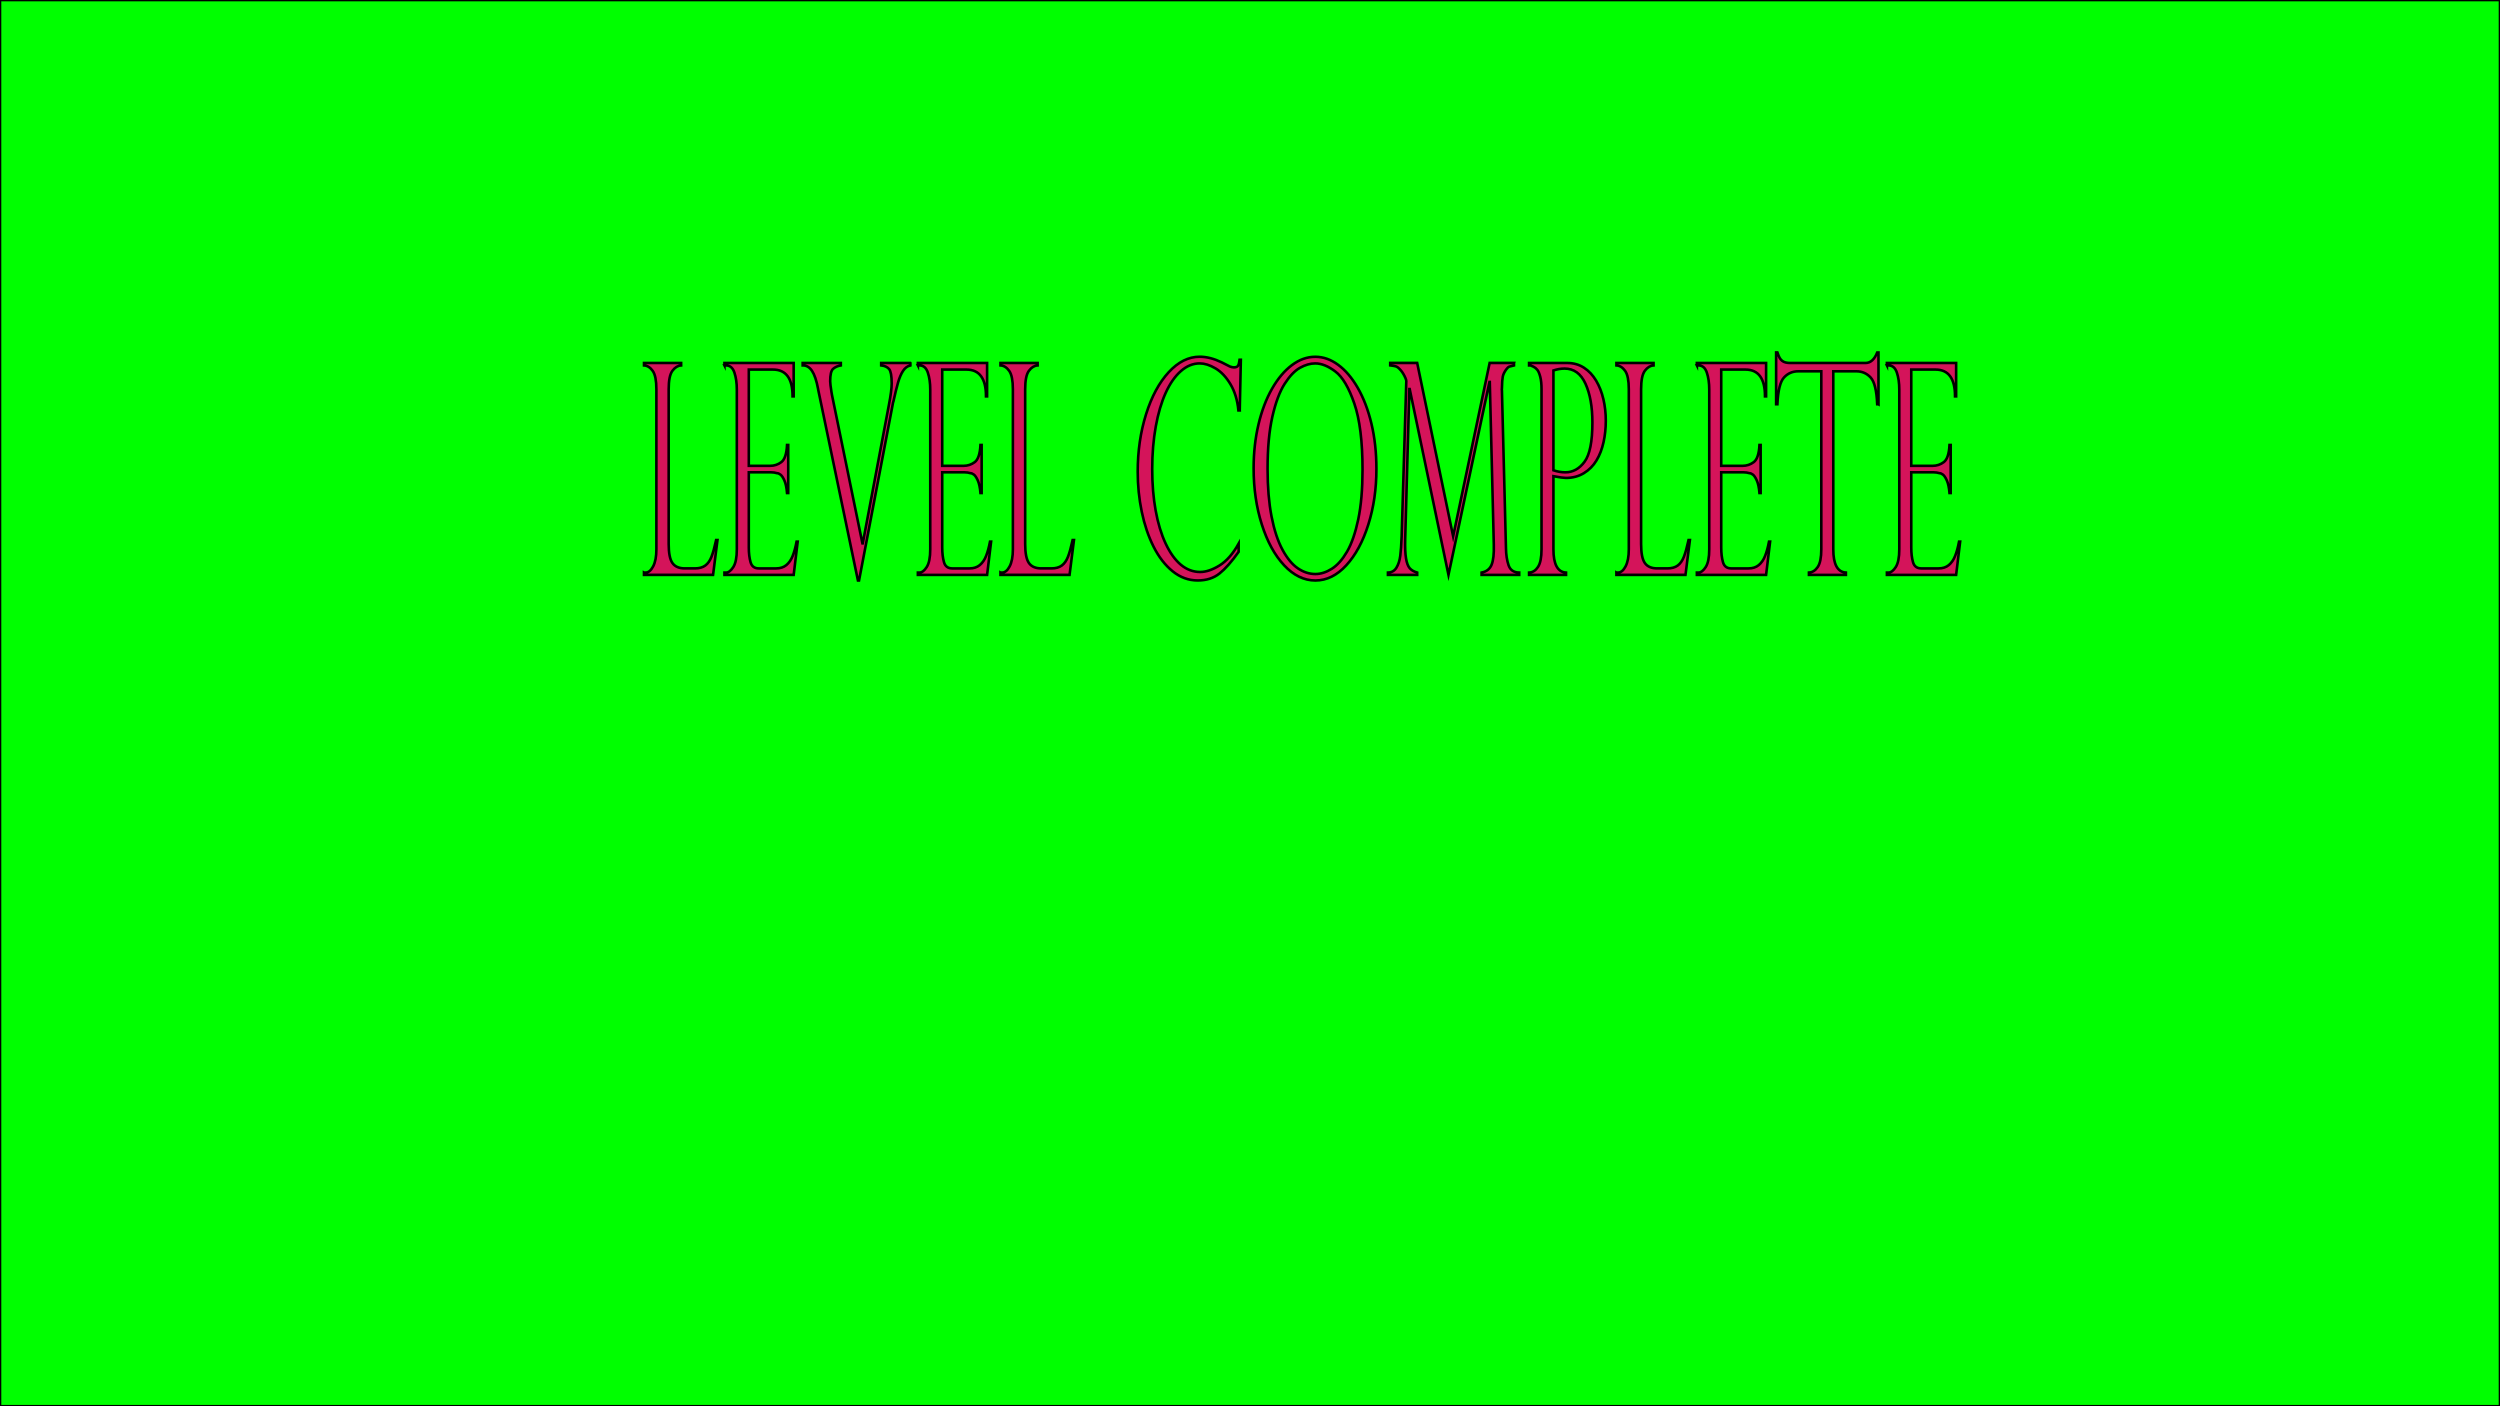 <?xml version="1.0" encoding="UTF-8"?><svg id="Layer_1" xmlns="http://www.w3.org/2000/svg" width="1920" height="1080" viewBox="0 0 1920 1080"><defs><style>.cls-1{fill:#d4145a;stroke:#000;stroke-miterlimit:10;stroke-width:2px;}.cls-2{fill:lime;}</style></defs><rect class="cls-2" x=".5" y=".5" width="1919" height="1079"/><path d="m1919,1v1078H1V1h1918m1-1H0v1080h1920V0h0Z"/><path class="cls-1" d="m494.6,439.74h1.21c2.18,0,4.11-1.56,5.78-4.7,1.67-3.13,2.51-7.53,2.51-13.2v-122.86c0-6.78-.94-11.49-2.82-14.14-1.88-2.65-4.11-4.05-6.69-4.2v-1.88h28.52v1.88c-2.5.15-4.72,1.51-6.66,4.09-1.94,2.58-2.91,7.33-2.91,14.25v118.77c0,7.07.97,11.97,2.91,14.69,1.94,2.73,5.11,4.09,9.51,4.09h7.69c3.35,0,6.03-.74,8.02-2.21,2-1.47,3.58-3.72,4.75-6.74,1.17-3.02,2.36-7.29,3.57-12.82h1.03l-3.39,26.74h-53.05v-1.77Z"/><path class="cls-1" d="m556.37,280.64v-1.88h53.17v25.63h-.85c0-13.7-5.01-20.55-15.02-20.55h-18.59v73.92h16.35c3.23,0,6.12-.96,8.66-2.87,2.54-1.91,4-6.3,4.36-13.15h.91v36.9h-.91c-.36-4.2-1.05-7.42-2.06-9.67-1.01-2.25-2.01-3.74-3-4.47-.99-.74-1.87-1.1-2.63-1.1-1.45-.44-2.97-.66-4.54-.66h-17.14v57.78c0,4.35.45,8.1,1.36,11.27.91,3.17,3.02,4.75,6.33,4.75h13.26c3.19,0,5.81-.85,7.87-2.54,2.06-1.69,3.68-4.05,4.88-7.07,1.19-3.02,2.19-6.67,3-10.94h.85l-3.09,25.52h-53.17v-1.77h1.21c1.9,0,3.75-1.4,5.57-4.2,1.82-2.8,2.73-7.36,2.73-13.7v-122.64c0-5.01-.62-9.35-1.85-13.04-1.23-3.68-3.38-5.52-6.45-5.52h-1.21Z"/><path class="cls-1" d="m699.17,278.76v1.88c-2.26.52-4.14,1.92-5.63,4.2-1.49,2.28-2.77,5.25-3.82,8.89-1.05,3.65-2.24,8.49-3.57,14.53-.2.37-.4,1.25-.61,2.65l-25.8,134.9h-.85l-30.4-145.95c0-.29-.08-.74-.24-1.33-1.17-6.26-2.72-10.83-4.63-13.7-1.92-2.87-4.31-4.27-7.18-4.2v-1.88h29.31v1.88c-2.46.44-4.44,1.33-5.94,2.65-1.49,1.33-2.24,4.49-2.24,9.5,0,1.33.32,4.05.97,8.18.08.37.15.76.21,1.16.06.41.11.72.15.94l23.44,114.24h.24l20.11-106.4c1.41-7.29,2.12-12.78,2.12-16.46,0-5.82-.68-9.5-2.03-11.05-1.35-1.55-3.36-2.47-6.03-2.76v-1.88h22.41Z"/><path class="cls-1" d="m704.92,280.64v-1.88h53.17v25.63h-.85c0-13.7-5.01-20.55-15.02-20.55h-18.59v73.92h16.35c3.23,0,6.12-.96,8.66-2.87,2.54-1.91,4-6.3,4.36-13.15h.91v36.9h-.91c-.36-4.2-1.05-7.42-2.06-9.67-1.01-2.25-2.01-3.74-3-4.47-.99-.74-1.87-1.1-2.63-1.1-1.45-.44-2.97-.66-4.54-.66h-17.14v57.78c0,4.35.45,8.1,1.36,11.27.91,3.17,3.02,4.75,6.33,4.75h13.26c3.19,0,5.81-.85,7.87-2.54,2.06-1.69,3.68-4.05,4.88-7.07,1.19-3.02,2.19-6.67,3-10.94h.85l-3.09,25.52h-53.17v-1.77h1.21c1.9,0,3.75-1.4,5.57-4.2,1.82-2.8,2.73-7.36,2.73-13.7v-122.64c0-5.01-.62-9.35-1.85-13.04-1.23-3.68-3.38-5.52-6.45-5.52h-1.21Z"/><path class="cls-1" d="m768.39,439.74h1.21c2.18,0,4.11-1.56,5.78-4.7,1.67-3.13,2.51-7.53,2.51-13.2v-122.86c0-6.78-.94-11.49-2.82-14.14-1.88-2.65-4.11-4.05-6.69-4.2v-1.88h28.52v1.88c-2.5.15-4.72,1.51-6.66,4.09-1.94,2.58-2.91,7.33-2.91,14.25v118.77c0,7.07.97,11.97,2.91,14.69,1.94,2.73,5.11,4.09,9.51,4.09h7.69c3.35,0,6.03-.74,8.02-2.21,2-1.47,3.58-3.72,4.75-6.74,1.17-3.02,2.36-7.29,3.57-12.82h1.03l-3.39,26.74h-53.05v-1.77Z"/><path class="cls-1" d="m952.13,315.22h-1.03c-.77-7.95-2.82-14.69-6.15-20.22-3.33-5.52-7.16-9.56-11.48-12.1-4.32-2.54-8.36-3.81-12.11-3.81-5.13,0-9.94,1.97-14.44,5.91-4.5,3.94-8.39,9.5-11.66,16.68-3.27,7.18-5.81,15.8-7.63,25.85-1.82,10.05-2.73,20.98-2.73,32.76s.88,22.01,2.63,31.76c1.76,9.76,4.32,18.23,7.69,25.41,3.37,7.18,7.28,12.61,11.72,16.3,4.44,3.68,9.37,5.52,14.78,5.52,4.52,0,9.49-1.67,14.9-5.03,5.41-3.35,10.29-8.93,14.66-16.74v6.3c-5.37,7.59-10.29,13.15-14.75,16.68-4.46,3.54-10.02,5.3-16.68,5.3-7.02,0-13.43-2.34-19.23-7.02-5.79-4.68-10.69-10.99-14.69-18.95-4-7.96-7.02-16.9-9.08-26.85s-3.09-20.18-3.09-30.72c0-15.84,2.14-30.55,6.42-44.14,4.28-13.59,10.07-24.34,17.38-32.26,7.31-7.92,15.24-11.88,23.8-11.88,5.29,0,10.92,1.44,16.9,4.31l6.3,3.2c1.21.44,2.24.66,3.09.66,1.57,0,2.62-.42,3.15-1.27.52-.85.93-2.38,1.21-4.59h.97l-.85,38.89Z"/><path class="cls-1" d="m1057.08,360.3c0,15.25-2.07,29.43-6.21,42.54-4.14,13.11-9.78,23.55-16.93,31.32-7.14,7.77-15.06,11.66-23.74,11.66s-16.71-3.89-23.98-11.66c-7.27-7.77-12.99-18.25-17.17-31.43-4.18-13.18-6.27-27.55-6.27-43.09,0-11.93,1.24-23.15,3.72-33.64,2.48-10.5,5.96-19.65,10.42-27.46,4.46-7.81,9.55-13.85,15.26-18.12,5.71-4.27,11.68-6.41,17.9-6.41s11.95,2.04,17.56,6.13c5.61,4.09,10.65,10,15.11,17.73,4.46,7.73,7.96,16.9,10.51,27.51,2.54,10.61,3.82,22.25,3.82,34.91Zm-10.66.44c0-21.66-2.1-38.6-6.3-50.82-4.2-12.23-9.04-20.42-14.54-24.58-5.49-4.16-10.66-6.24-15.5-6.24-3.76,0-7.65,1.12-11.69,3.37-4.04,2.25-7.96,6.35-11.78,12.32s-6.96,14.36-9.42,25.19-3.69,24.2-3.69,40.11c0,14,1.02,26.2,3.06,36.63,2.04,10.42,4.84,18.93,8.42,25.52,3.57,6.59,7.51,11.34,11.81,14.25,4.3,2.91,8.77,4.36,13.41,4.36,4.16,0,8.37-1.34,12.63-4.03,4.26-2.69,8.15-7.07,11.69-13.15,3.53-6.08,6.4-14.33,8.6-24.75,2.2-10.42,3.3-23.15,3.3-38.17Z"/><path class="cls-1" d="m1162.75,278.76v1.88c-1.7.37-2.91.68-3.63.94-.73.26-1.54,1.01-2.42,2.27-1.37,1.92-2.23,3.72-2.57,5.41-.34,1.7-.56,4.64-.64,8.84-.12.66-.12,1.33,0,1.99l3.09,120.87c.08,5.08.75,9.47,2,13.15,1.25,3.68,3.98,5.56,8.17,5.63v1.77h-28.89v-1.77c3.79-.74,6.36-2.74,7.69-6.02,1.33-3.28,1.9-8.38,1.7-15.3l-3.09-125.07h-.24l-31.49,148.16-29.79-142.75h-.24l-3.21,115.35c-.16,6.34.05,11.25.64,14.75.58,3.5,1.52,6,2.82,7.51,1.29,1.51,3.21,2.63,5.75,3.37v1.77h-22.47v-1.77c2.87-.07,5.05-1.33,6.54-3.76,1.49-2.43,2.47-5.47,2.94-9.12.46-3.65.82-8.63,1.06-14.97l3.57-119.33c0-.44-.24-1.23-.73-2.38-.48-1.14-1.08-2.28-1.79-3.43-.71-1.14-1.38-2.04-2.03-2.71-1.37-1.55-2.56-2.45-3.57-2.71-1.01-.26-2.42-.5-4.24-.72v-1.88h20.71l27.62,133.14,28.04-133.14h18.71Z"/><path class="cls-1" d="m1174.32,280.64v-1.88h29.25c4.88,0,9.19,1.22,12.93,3.65,3.73,2.43,6.84,5.75,9.33,9.94,2.48,4.2,4.34,8.93,5.57,14.2,1.23,5.27,1.85,10.81,1.85,16.63s-.58,11.14-1.73,16.41c-1.15,5.27-2.96,9.94-5.42,14.03-2.46,4.09-5.69,7.35-9.69,9.78s-8.6,3.65-13.81,3.65c-1.66,0-4.84-.44-9.57-1.33v56.13c0,11.56,3.23,17.53,9.69,17.9v1.77h-28.4v-1.77c2.79-.15,5.08-1.6,6.87-4.36,1.8-2.76,2.7-7.27,2.7-13.53v-123.08c0-3.76-.32-6.89-.97-9.39-.65-2.5-1.4-4.29-2.27-5.36-.87-1.07-1.84-1.86-2.91-2.38-1.07-.51-1.81-.85-2.21-.99h-1.21Zm18.71,3.87v76.68c3.11,1.03,6.18,1.55,9.21,1.55,5.77,0,10.67-2.71,14.69-8.12,4.02-5.41,6.03-15.45,6.03-30.11,0-12.08-1.77-22-5.3-29.78-3.53-7.77-8.89-11.66-16.08-11.66-2.79,0-5.63.48-8.54,1.44Z"/><path class="cls-1" d="m1241.42,439.74h1.21c2.18,0,4.11-1.56,5.78-4.7,1.67-3.13,2.51-7.53,2.51-13.2v-122.86c0-6.78-.94-11.49-2.82-14.14-1.88-2.65-4.11-4.05-6.69-4.2v-1.88h28.52v1.88c-2.5.15-4.72,1.51-6.66,4.09-1.94,2.58-2.91,7.33-2.91,14.25v118.77c0,7.07.97,11.97,2.91,14.69,1.94,2.73,5.11,4.09,9.51,4.09h7.69c3.35,0,6.03-.74,8.02-2.21,2-1.47,3.58-3.72,4.75-6.74,1.17-3.02,2.36-7.29,3.57-12.82h1.03l-3.39,26.74h-53.05v-1.77Z"/><path class="cls-1" d="m1303.19,280.64v-1.88h53.17v25.63h-.85c0-13.7-5.01-20.55-15.02-20.55h-18.59v73.92h16.35c3.23,0,6.12-.96,8.66-2.87,2.54-1.91,4-6.3,4.36-13.15h.91v36.9h-.91c-.36-4.2-1.05-7.42-2.06-9.67-1.01-2.25-2.01-3.74-3-4.47-.99-.74-1.87-1.1-2.63-1.1-1.45-.44-2.97-.66-4.54-.66h-17.14v57.78c0,4.35.45,8.1,1.36,11.27.91,3.17,3.02,4.75,6.33,4.75h13.26c3.19,0,5.81-.85,7.87-2.54,2.06-1.69,3.68-4.05,4.88-7.07,1.19-3.02,2.19-6.67,3-10.94h.85l-3.09,25.52h-53.17v-1.77h1.21c1.9,0,3.75-1.4,5.57-4.2,1.82-2.8,2.73-7.36,2.73-13.7v-122.64c0-5.01-.62-9.35-1.85-13.04-1.23-3.68-3.38-5.52-6.45-5.52h-1.21Z"/><path class="cls-1" d="m1442.66,310.47h-.97c-.45-10.61-2.14-17.47-5.09-20.61-2.95-3.13-6.58-4.7-10.9-4.7h-17.74v136.67c0,11.56,3.23,17.53,9.69,17.9v1.77h-28.4v-1.77c2.66-.15,4.91-1.56,6.75-4.25,1.84-2.69,2.76-7.24,2.76-13.65v-136.67h-17.74c-4.32,0-7.94,1.57-10.87,4.7-2.93,3.13-4.63,10-5.12,20.61h-.97v-39.78h.97c.64,1.84,1.21,3.2,1.7,4.09.48.88,1.11,1.64,1.88,2.27.77.63,1.67,1.07,2.7,1.33,1.03.26,2.25.39,3.66.39h57.77c3.83,0,6.82-2.69,8.96-8.07h.97v39.78Z"/><path class="cls-1" d="m1449.14,280.64v-1.88h53.17v25.63h-.85c0-13.7-5.01-20.55-15.02-20.55h-18.59v73.92h16.35c3.23,0,6.12-.96,8.66-2.87,2.54-1.91,4-6.3,4.36-13.15h.91v36.9h-.91c-.36-4.2-1.05-7.42-2.06-9.67-1.01-2.25-2.01-3.74-3-4.47-.99-.74-1.87-1.1-2.63-1.1-1.45-.44-2.97-.66-4.54-.66h-17.14v57.78c0,4.35.45,8.1,1.36,11.27.91,3.17,3.02,4.75,6.33,4.75h13.26c3.19,0,5.81-.85,7.87-2.54,2.06-1.69,3.68-4.05,4.88-7.07,1.19-3.02,2.19-6.67,3-10.94h.85l-3.09,25.52h-53.17v-1.77h1.21c1.9,0,3.75-1.4,5.57-4.2,1.82-2.8,2.73-7.36,2.73-13.7v-122.64c0-5.01-.62-9.35-1.85-13.04-1.23-3.68-3.38-5.52-6.45-5.52h-1.21Z"/></svg>